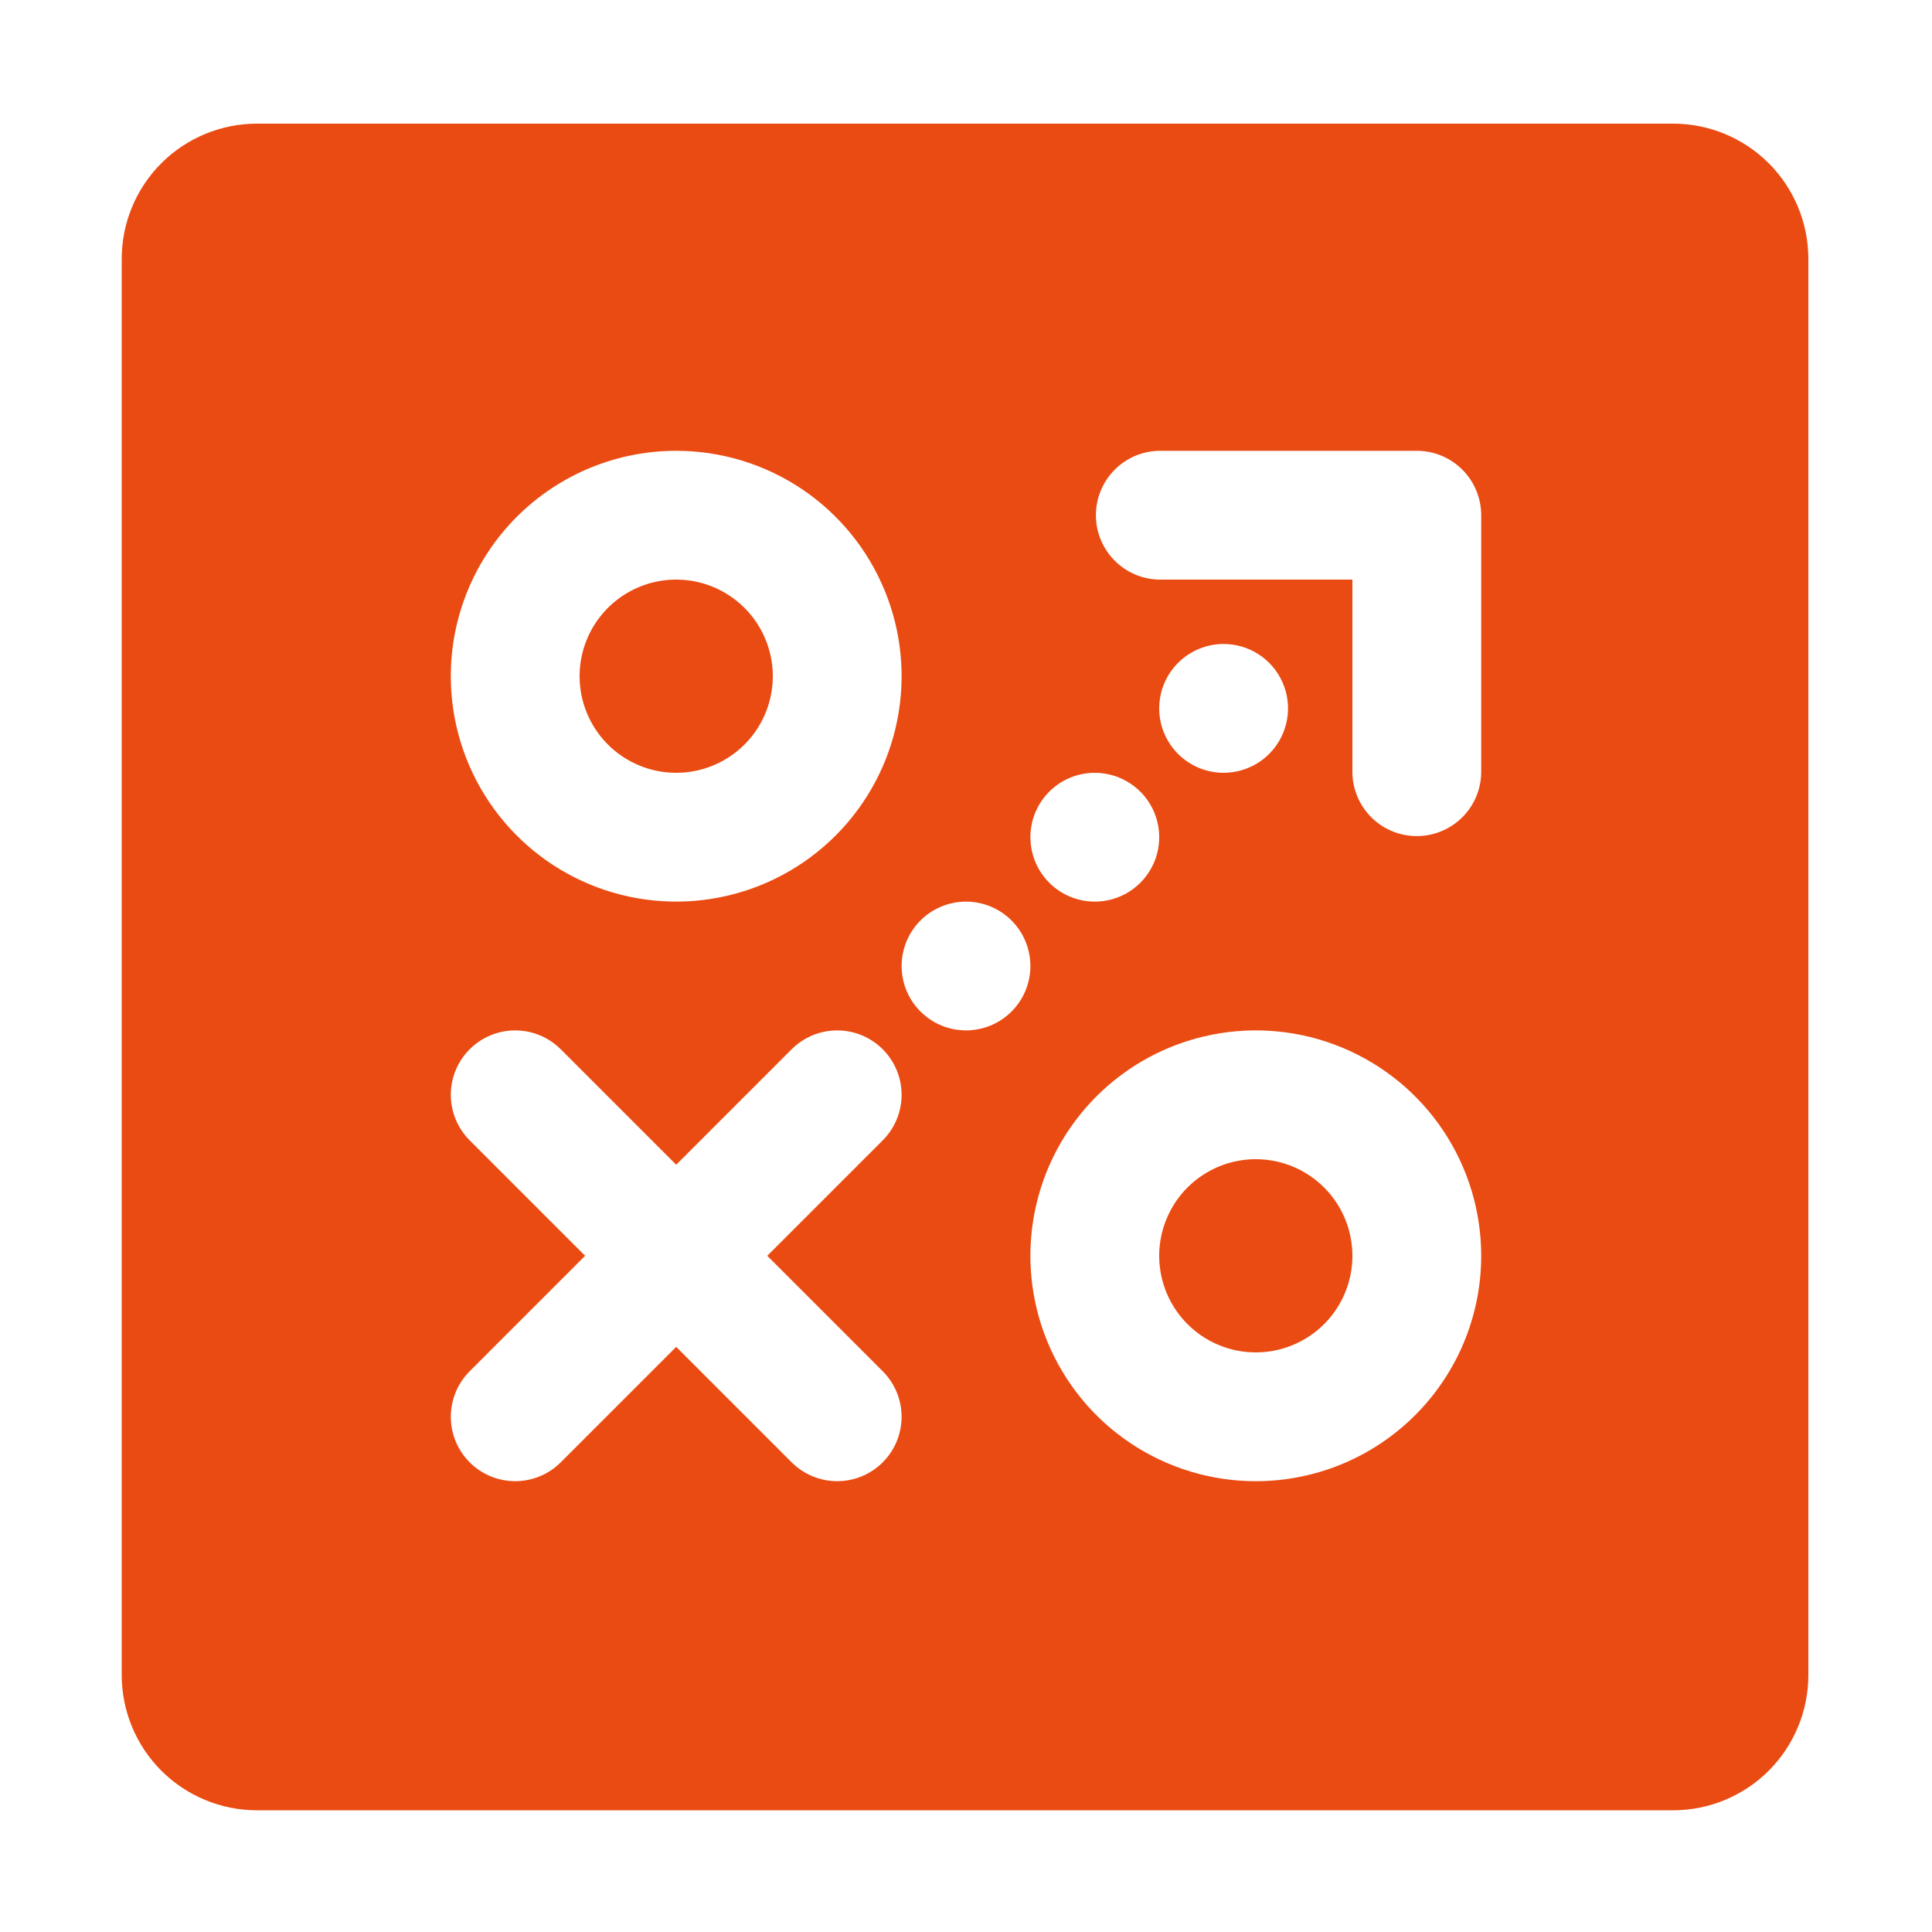 <svg width="100" height="100" viewBox="0 0 100 100" fill="none" xmlns="http://www.w3.org/2000/svg">
<path d="M35 30C34.011 30 33.044 30.293 32.222 30.843C31.4 31.392 30.759 32.173 30.381 33.087C30.002 34 29.903 35.006 30.096 35.975C30.289 36.945 30.765 37.836 31.465 38.536C32.164 39.235 33.055 39.711 34.025 39.904C34.994 40.097 36 39.998 36.913 39.619C37.827 39.241 38.608 38.6 39.157 37.778C39.707 36.956 40 35.989 40 35C40 33.674 39.473 32.402 38.535 31.465C37.598 30.527 36.326 30 35 30ZM35 30C34.011 30 33.044 30.293 32.222 30.843C31.4 31.392 30.759 32.173 30.381 33.087C30.002 34 29.903 35.006 30.096 35.975C30.289 36.945 30.765 37.836 31.465 38.536C32.164 39.235 33.055 39.711 34.025 39.904C34.994 40.097 36 39.998 36.913 39.619C37.827 39.241 38.608 38.6 39.157 37.778C39.707 36.956 40 35.989 40 35C40 33.674 39.473 32.402 38.535 31.465C37.598 30.527 36.326 30 35 30ZM86.6 6.4H13.3C11.444 6.4 9.663 7.138 8.35 8.45C7.037 9.763 6.3 11.543 6.3 13.4V86.7C6.3 88.556 7.037 90.337 8.35 91.65C9.663 92.963 11.444 93.7 13.3 93.7H86.6C88.457 93.7 90.237 92.963 91.55 91.65C92.862 90.337 93.6 88.556 93.6 86.7V13.4C93.6 11.543 92.862 9.763 91.55 8.45C90.237 7.138 88.457 6.4 86.6 6.4ZM56.667 40C57.326 40 57.971 40.196 58.519 40.562C59.068 40.928 59.495 41.449 59.747 42.058C60 42.668 60.066 43.338 59.937 43.985C59.808 44.632 59.49 45.226 59.024 45.692C58.558 46.158 57.964 46.476 57.317 46.604C56.67 46.733 56 46.666 55.39 46.414C54.781 46.161 54.261 45.734 53.894 45.186C53.528 44.637 53.333 43.992 53.333 43.333C53.333 42.895 53.419 42.462 53.587 42.057C53.754 41.653 54 41.285 54.309 40.976C54.619 40.666 54.987 40.421 55.391 40.253C55.796 40.086 56.229 40 56.667 40ZM35 23.333C37.307 23.333 39.563 24.017 41.482 25.299C43.401 26.581 44.896 28.403 45.779 30.535C46.662 32.667 46.893 35.013 46.443 37.276C45.993 39.539 44.882 41.618 43.25 43.25C41.618 44.882 39.539 45.993 37.276 46.443C35.013 46.893 32.667 46.662 30.535 45.779C28.403 44.896 26.581 43.401 25.299 41.482C24.017 39.563 23.333 37.307 23.333 35C23.333 31.906 24.562 28.938 26.75 26.75C28.938 24.563 31.906 23.333 35 23.333ZM45.69 70.976C46.315 71.601 46.666 72.449 46.666 73.333C46.666 74.217 46.315 75.065 45.69 75.69C45.065 76.315 44.217 76.666 43.333 76.666C42.449 76.666 41.601 76.315 40.976 75.69L35 69.714L29.024 75.69C28.399 76.315 27.551 76.666 26.667 76.666C25.783 76.666 24.935 76.315 24.31 75.69C23.685 75.065 23.334 74.217 23.334 73.333C23.334 72.449 23.685 71.601 24.31 70.976L30.286 65L24.31 59.024C23.685 58.399 23.334 57.551 23.334 56.667C23.334 55.783 23.685 54.935 24.31 54.31C24.935 53.685 25.783 53.334 26.667 53.334C27.551 53.334 28.399 53.685 29.024 54.31L35 60.286L40.976 54.31C41.601 53.685 42.449 53.334 43.333 53.334C44.217 53.334 45.065 53.685 45.69 54.31C46.315 54.935 46.666 55.783 46.666 56.667C46.666 57.551 46.315 58.399 45.69 59.024L39.714 65L45.69 70.976ZM50 53.333C49.341 53.333 48.696 53.138 48.148 52.771C47.6 52.405 47.173 51.885 46.921 51.276C46.668 50.666 46.602 49.996 46.731 49.35C46.86 48.703 47.177 48.109 47.643 47.643C48.109 47.177 48.703 46.86 49.35 46.731C49.996 46.602 50.666 46.669 51.276 46.921C51.885 47.173 52.405 47.6 52.771 48.148C53.138 48.696 53.333 49.341 53.333 50C53.333 50.438 53.247 50.871 53.079 51.276C52.912 51.68 52.666 52.047 52.357 52.357C52.047 52.666 51.68 52.912 51.276 53.079C50.871 53.247 50.438 53.333 50 53.333ZM65 76.667C62.693 76.667 60.437 75.983 58.518 74.701C56.599 73.419 55.104 71.597 54.221 69.465C53.338 67.333 53.107 64.987 53.557 62.724C54.007 60.461 55.118 58.382 56.75 56.75C58.382 55.118 60.461 54.007 62.724 53.557C64.987 53.107 67.333 53.338 69.465 54.221C71.597 55.104 73.419 56.6 74.701 58.518C75.983 60.437 76.667 62.693 76.667 65C76.667 68.094 75.437 71.062 73.249 73.249C71.062 75.438 68.094 76.667 65 76.667ZM60 36.667C60 36.008 60.195 35.363 60.561 34.814C60.928 34.266 61.448 33.839 62.058 33.586C62.667 33.334 63.337 33.267 63.984 33.396C64.631 33.525 65.225 33.842 65.692 34.309C66.158 34.775 66.475 35.369 66.604 36.016C66.733 36.663 66.666 37.333 66.414 37.942C66.162 38.552 65.734 39.072 65.186 39.439C64.637 39.805 63.992 40 63.333 40C62.449 40 61.602 39.648 60.977 39.023C60.352 38.398 60 37.551 60 36.667ZM76.667 40C76.652 40.874 76.294 41.707 75.671 42.32C75.047 42.933 74.208 43.276 73.334 43.276C72.459 43.276 71.62 42.933 70.996 42.32C70.373 41.707 70.015 40.874 70 40V30H60C59.126 29.985 58.293 29.627 57.68 29.003C57.067 28.38 56.724 27.541 56.724 26.666C56.724 25.792 57.067 24.953 57.68 24.329C58.293 23.706 59.126 23.348 60 23.333H73.333C73.771 23.333 74.204 23.419 74.609 23.587C75.013 23.754 75.381 24 75.691 24.309C76 24.619 76.246 24.987 76.413 25.391C76.581 25.796 76.667 26.229 76.667 26.667V40ZM65 60C64.011 60 63.044 60.293 62.222 60.843C61.4 61.392 60.759 62.173 60.381 63.087C60.002 64 59.903 65.006 60.096 65.975C60.289 66.945 60.765 67.836 61.465 68.536C62.164 69.235 63.055 69.711 64.025 69.904C64.994 70.097 66 69.998 66.913 69.619C67.827 69.241 68.608 68.6 69.157 67.778C69.707 66.956 70 65.989 70 65C70 63.674 69.473 62.402 68.535 61.465C67.598 60.527 66.326 60 65 60ZM35 40C35.989 40 36.956 39.707 37.778 39.157C38.6 38.608 39.241 37.827 39.619 36.913C39.998 36 40.097 34.995 39.904 34.025C39.711 33.055 39.235 32.164 38.535 31.465C37.836 30.765 36.945 30.289 35.975 30.096C35.005 29.903 34 30.002 33.087 30.381C32.173 30.759 31.392 31.4 30.843 32.222C30.293 33.044 30 34.011 30 35C30 36.326 30.527 37.598 31.465 38.536C32.402 39.473 33.674 40 35 40ZM35 30C34.011 30 33.044 30.293 32.222 30.843C31.4 31.392 30.759 32.173 30.381 33.087C30.002 34 29.903 35.006 30.096 35.975C30.289 36.945 30.765 37.836 31.465 38.536C32.164 39.235 33.055 39.711 34.025 39.904C34.994 40.097 36 39.998 36.913 39.619C37.827 39.241 38.608 38.6 39.157 37.778C39.707 36.956 40 35.989 40 35C40 33.674 39.473 32.402 38.535 31.465C37.598 30.527 36.326 30 35 30ZM35 30C34.011 30 33.044 30.293 32.222 30.843C31.4 31.392 30.759 32.173 30.381 33.087C30.002 34 29.903 35.006 30.096 35.975C30.289 36.945 30.765 37.836 31.465 38.536C32.164 39.235 33.055 39.711 34.025 39.904C34.994 40.097 36 39.998 36.913 39.619C37.827 39.241 38.608 38.6 39.157 37.778C39.707 36.956 40 35.989 40 35C40 33.674 39.473 32.402 38.535 31.465C37.598 30.527 36.326 30 35 30Z" fill="#EA4B12"/>
</svg>
